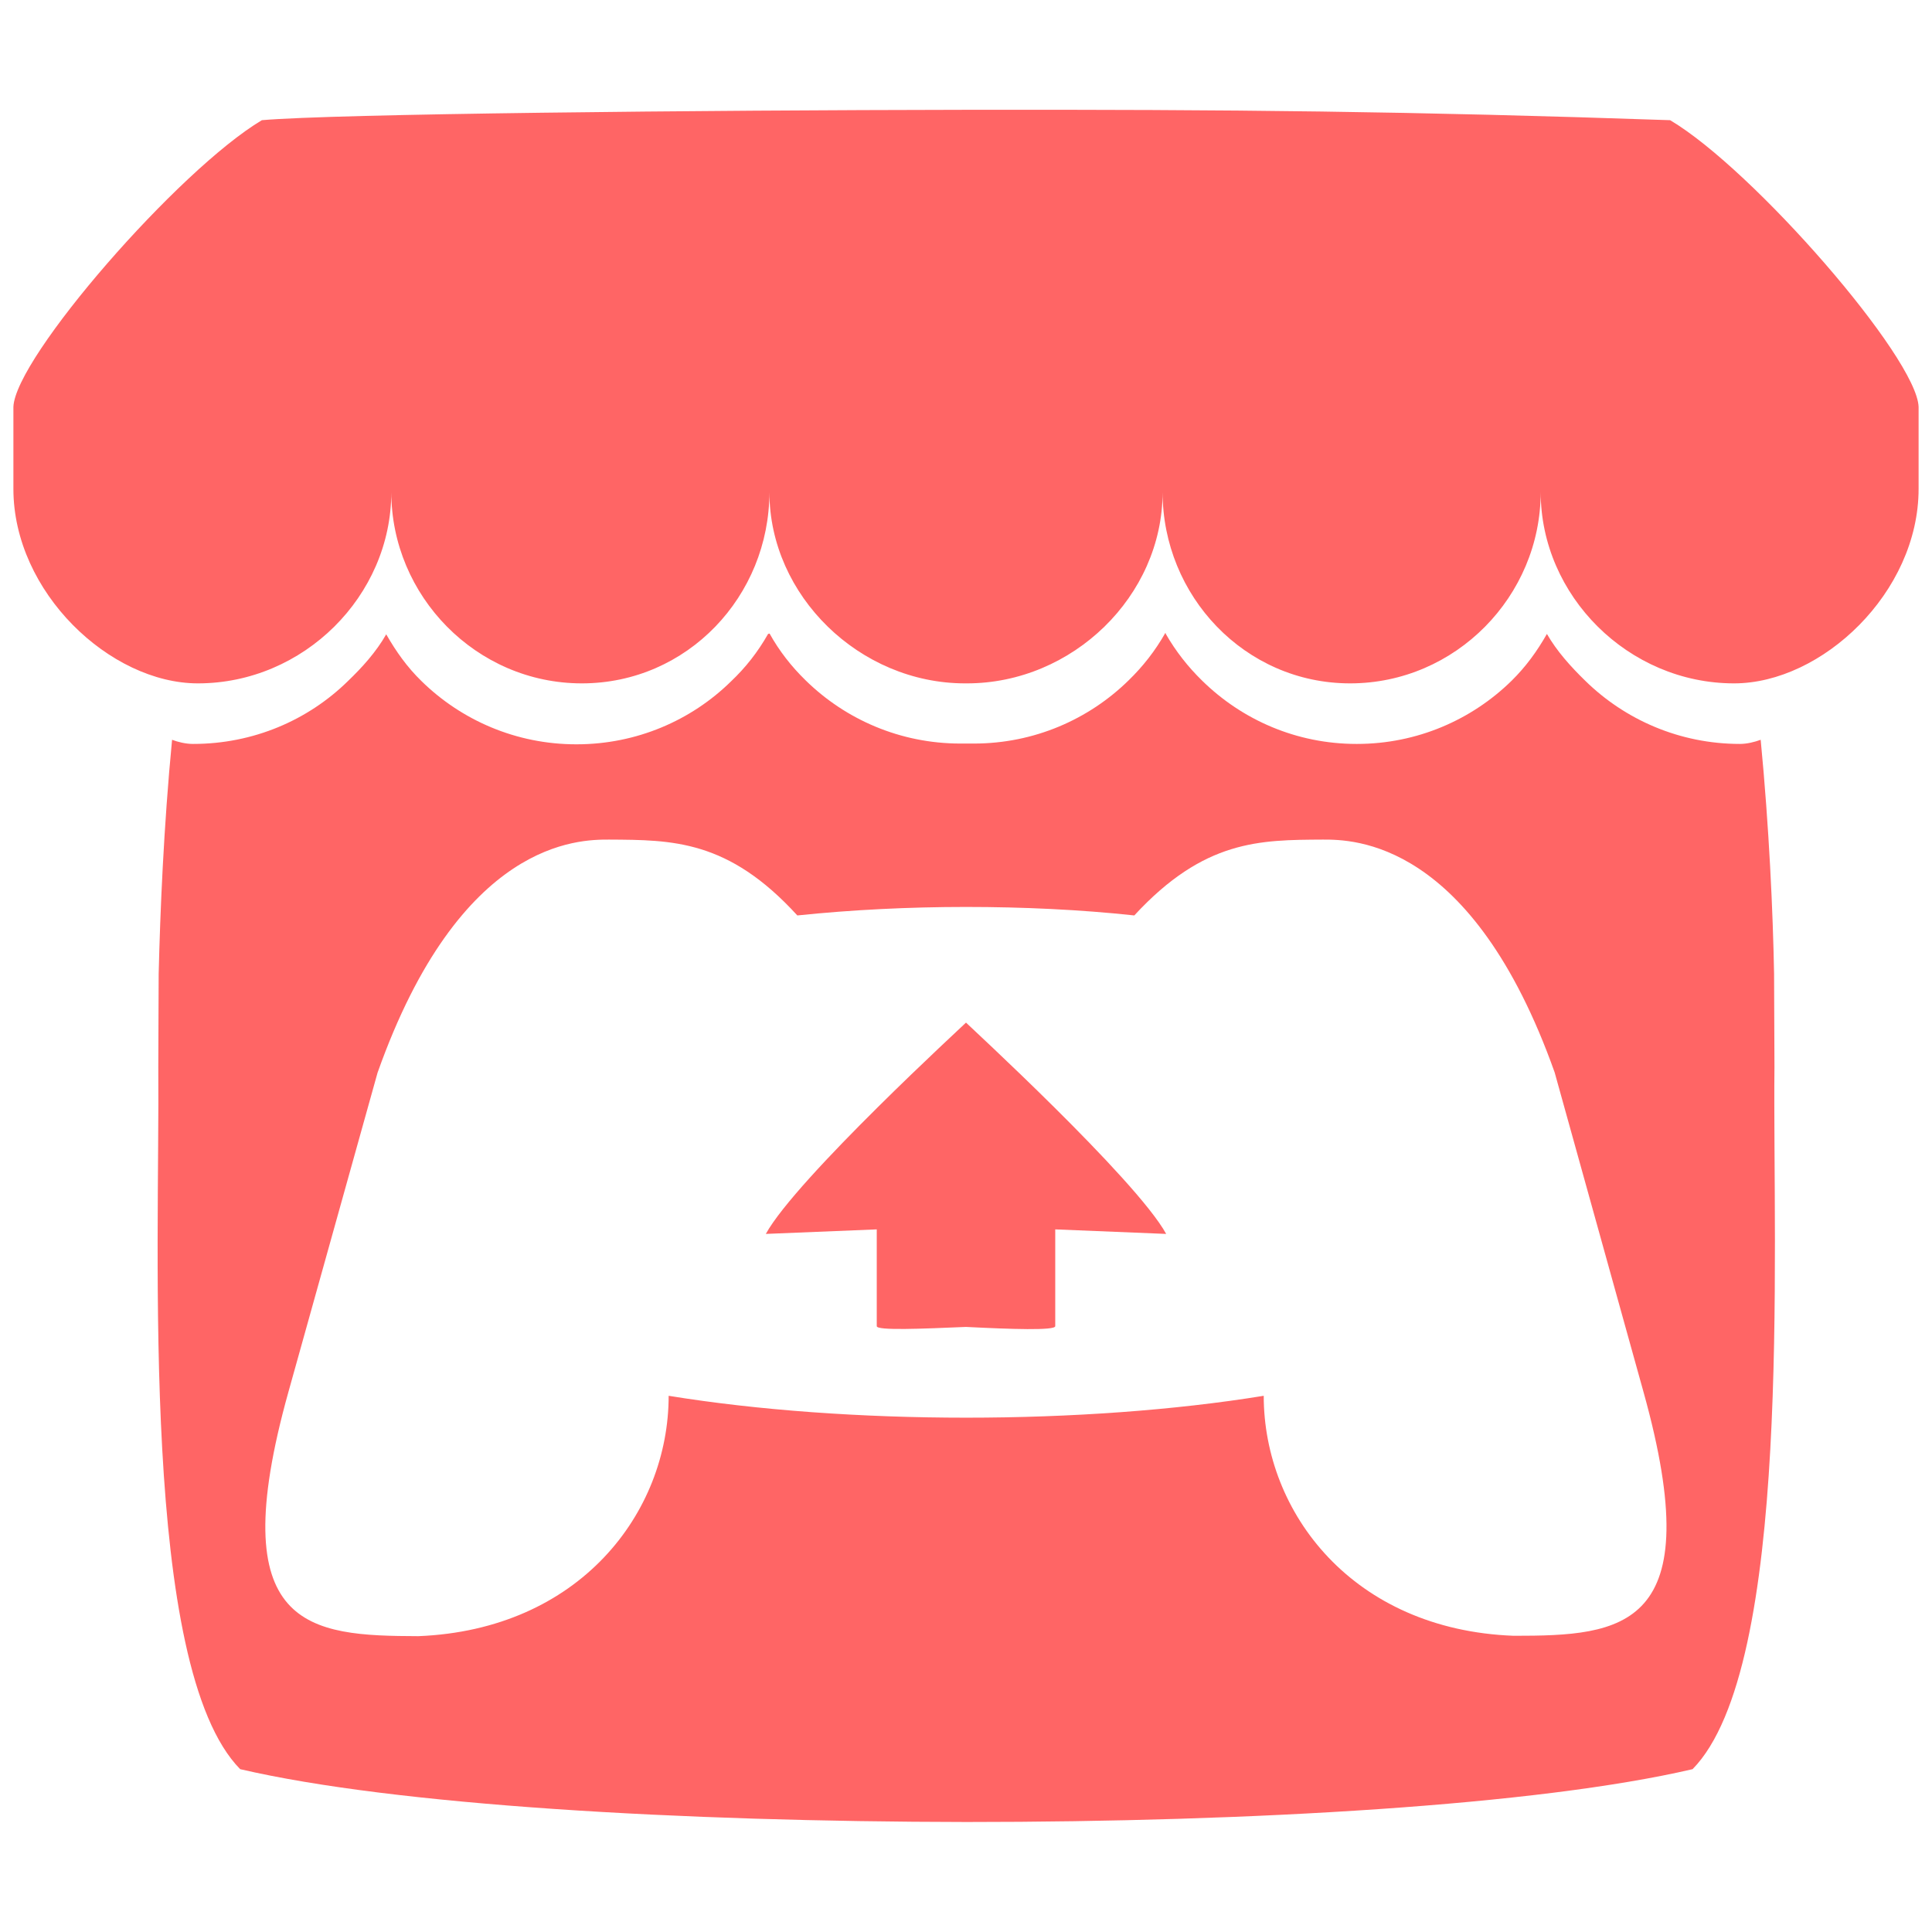 <?xml version="1.0" encoding="utf-8"?>
<!-- Generator: Adobe Illustrator 21.0.0, SVG Export Plug-In . SVG Version: 6.00 Build 0)  -->
<svg version="1.1" id="Capa_1" xmlns="http://www.w3.org/2000/svg" xmlns:xlink="http://www.w3.org/1999/xlink" x="0px" y="0px"
	 viewBox="0 0 1024 1024" style="enable-background:new 0 0 1024 1024;" xml:space="preserve">
<style type="text/css">
	.st0{display:none;fill:#FA5C5C;}
	.st1{fill:#FF6565;}
</style>
<circle class="st0" cx="512" cy="512" r="512"/>
<path class="st1" d="M138.8,63.7C94.8,89.9,8,189.5,7.1,215.7v43.4c0,54.8,51.3,103.1,97.8,103.1c56,0,102.5-46.3,102.5-101.4
	c0,55,45,101.4,101,101.4s99.4-46.3,99.4-101.4c0,55,47.9,101.4,103.7,101.4h1c56,0,103.7-46.3,103.7-101.4
	c0,55,43.6,101.4,99.4,101.4c56,0,101-46.3,101-101.4c0,55,46.5,101.4,102.5,101.4c46.5,0,97.8-48.1,97.8-103.1v-43.4
	c-0.8-26-87.5-125.8-131.7-152c-136.8-4.7-231.9-5.7-373.3-5.5S177.8,60.3,138.8,63.7z M407.1,336c-5.5,9.7-12,17.9-19.7,25.2
	c-21.1,20.7-50.1,33.3-81.8,33.3c0,0,0,0-0.2,0c-31.9,0-60.9-12.8-82-33.5c-7.7-7.5-13.4-15.6-18.7-24.8
	c-5.3,9.3-12.6,17.4-20.3,24.8c-21.1,20.7-50.1,33.3-82,33.3c0,0,0,0-0.2,0c-3.7,0-7.9-1-11-2.2c-4.5,46.7-6.3,91.5-7.1,124v0.2
	c0,16.6-0.2,30.2-0.2,49.1c0.8,98.2-9.7,318.3,43.4,372.3c82.2,19.1,233.3,27.8,384.9,28c151.6,0,302.9-8.9,384.9-28
	c53-54,42.4-274.1,43.4-372.3c0-18.9-0.2-32.5-0.2-49.1v-0.2c-0.6-32.5-2.6-77.3-7.1-124c-3.2,1.2-7.3,2.2-11,2.2
	c-31.9,0-60.9-12.8-82-33.5c-7.7-7.5-15-15.6-20.3-24.8c-5.3,9.3-11.2,17.4-18.7,24.8c-21.1,20.7-50.1,33.5-82,33.5c0,0,0,0-0.2,0
	c-31.9,0-60.7-12.8-81.8-33.5c-7.5-7.3-14-15.6-19.3-24.8l-0.2-0.6c-5.5,9.7-12,17.9-19.5,25.2c-21.1,20.7-50.1,33.5-82,33.5
	c0,0,0,0-0.2,0c-1.2,0-2.2,0-3.4,0c-1.2,0-2.2,0-3.4,0c0,0,0,0-0.2,0c-31.9,0-60.9-12.8-82-33.5c-7.5-7.3-14-15.6-19.1-24.8
	L407.1,336z M322.8,445c33.5,0.2,63.1,0,99.8,40.2c29-3,59.2-4.5,89.3-4.5c30.2,0,60.5,1.4,89.3,4.5c37.1-40.2,66.6-40,100-40.2
	c15.8,0,78.9,0,122.8,123.4l47.1,169.4c35.1,126-11.2,129.2-68.8,129.2c-85.2-3.2-132.5-65.1-132.5-127.2
	c-47.3,7.7-102.5,11.6-157.7,11.6s-110.4-3.9-157.7-11.6c0,62.1-47.3,124-132.7,127.4C164,867,117.7,864,152.8,738l47.3-169.4
	C243.9,445,307,445,322.8,445L322.8,445z M512,542c0,0.2-89.9,82.6-106.1,112l58.8-2.4v51.3c0,2.4,23.7,1.4,47.3,0.4
	c23.7,1.2,47.3,2,47.3-0.4v-51.3l58.8,2.4C602,624.8,512,542.2,512,542z"/>
</svg>
